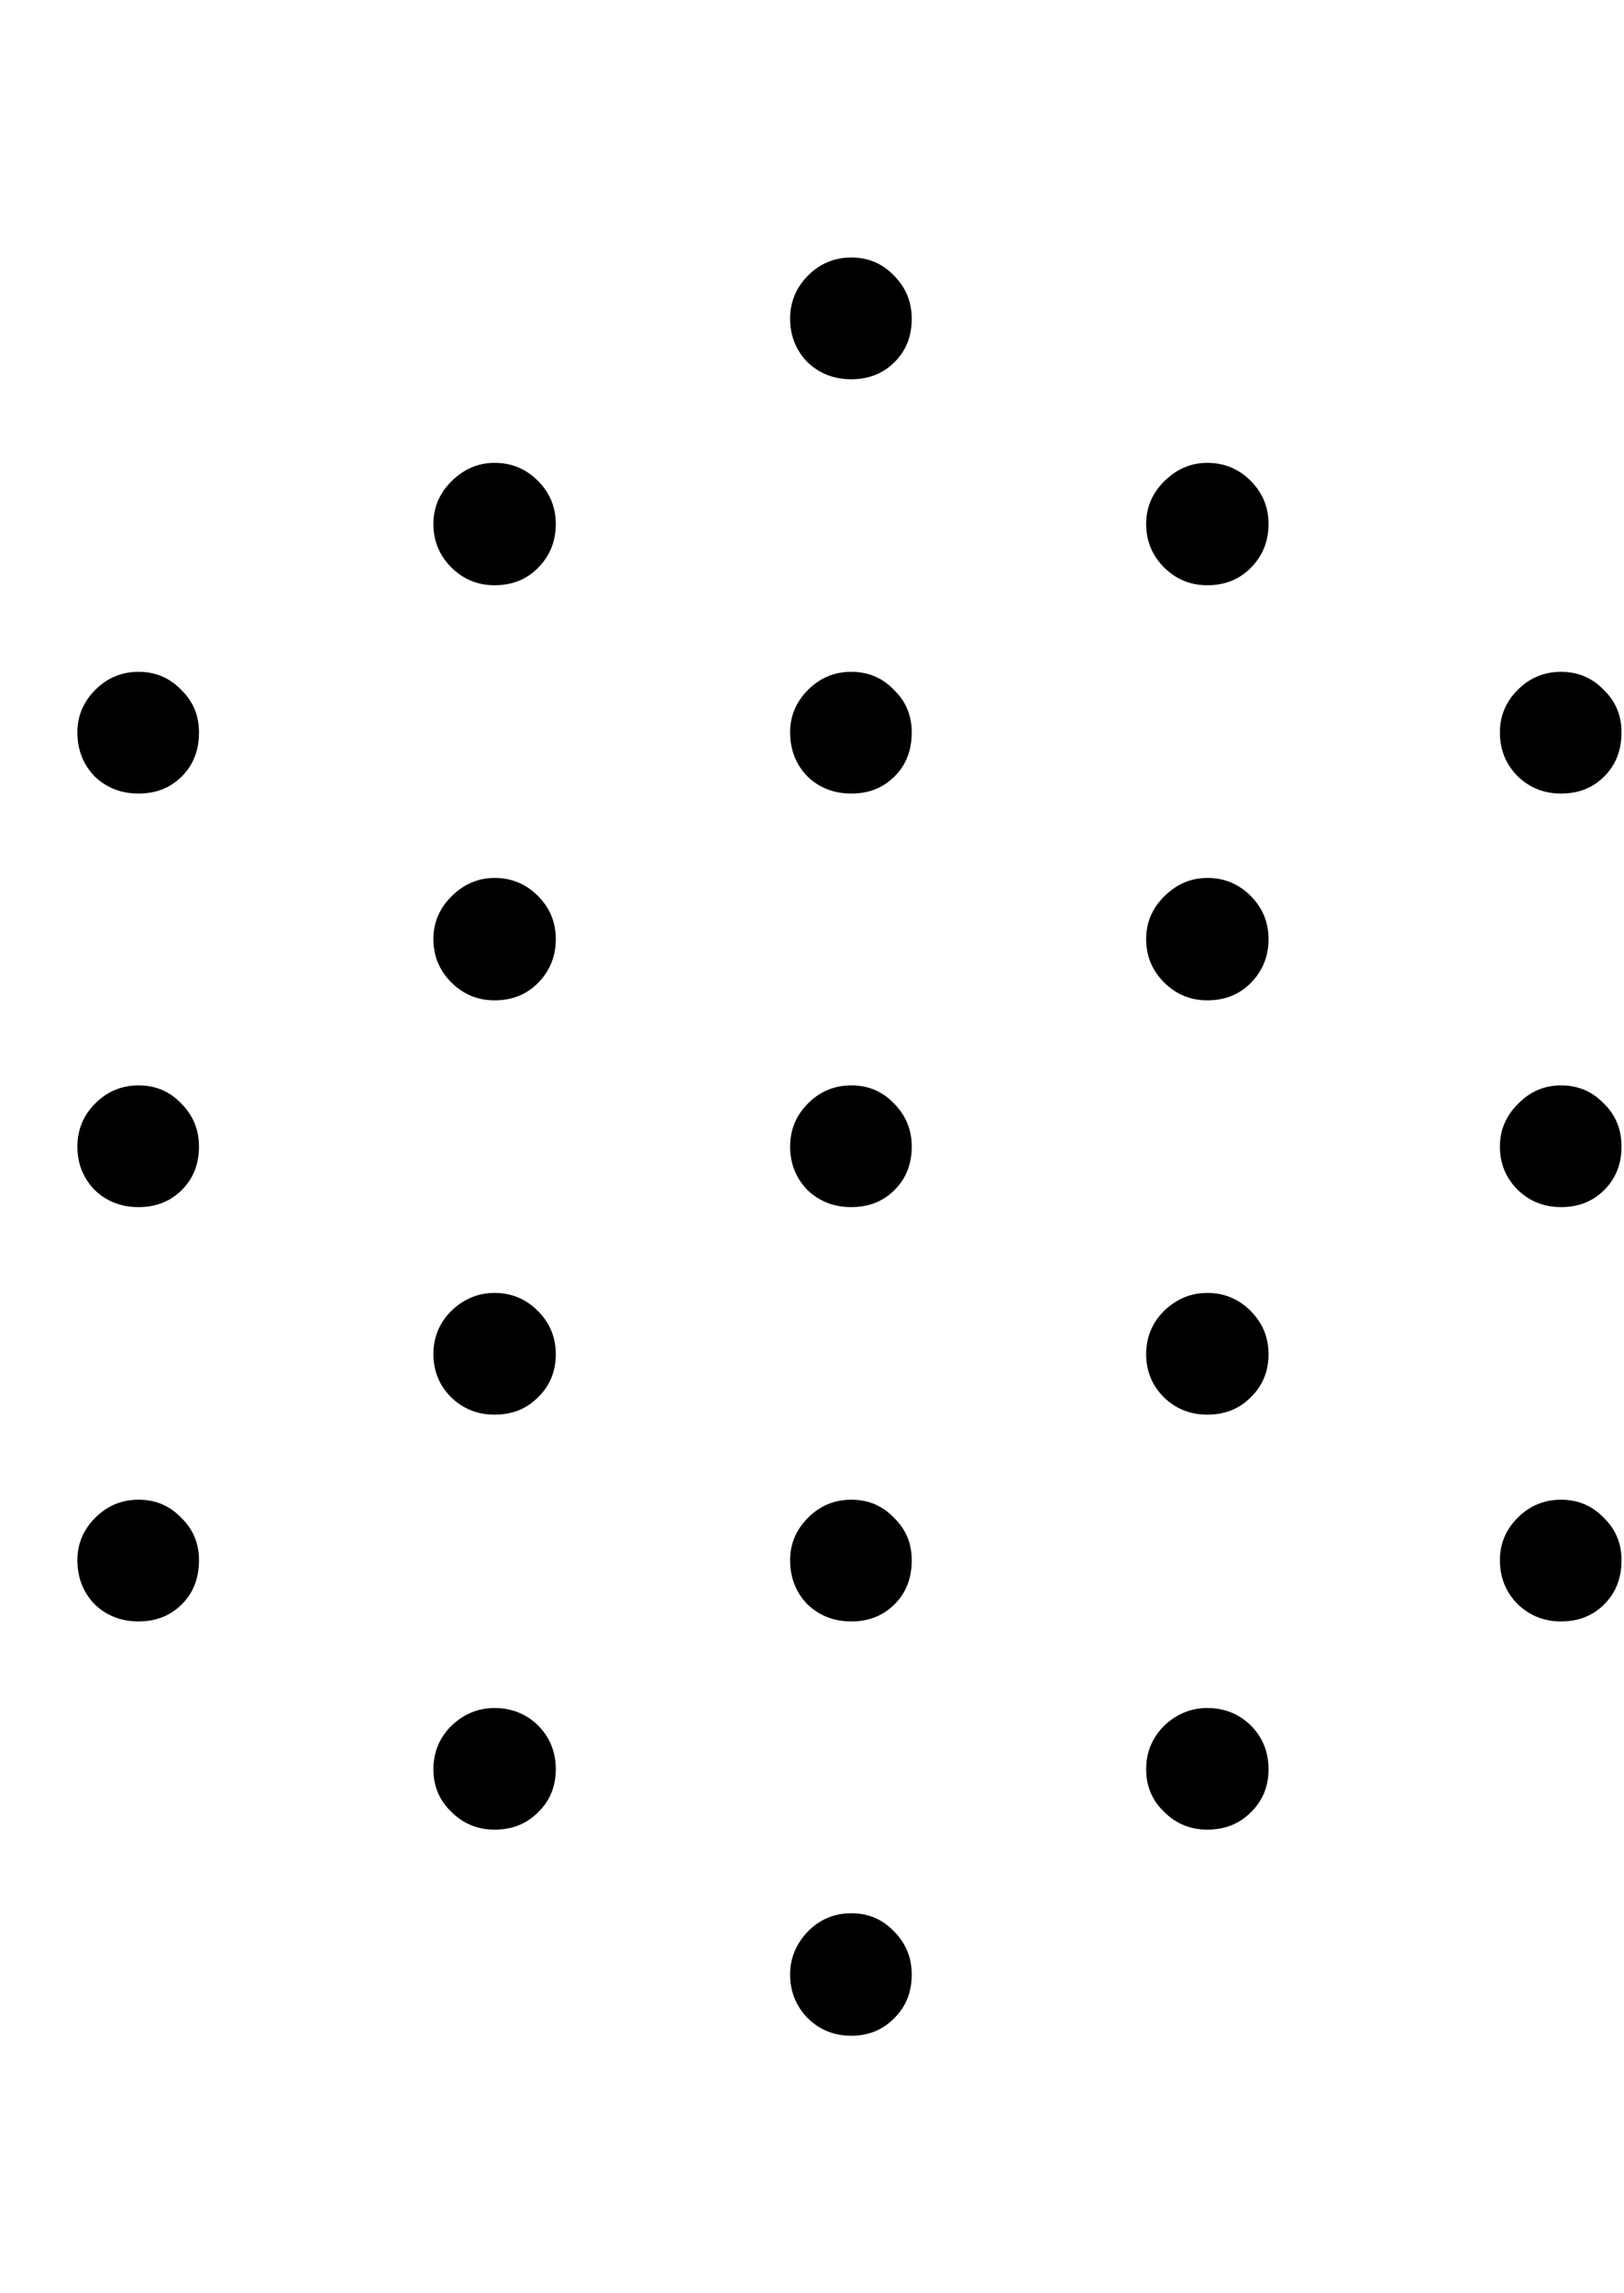 <svg
	color="rgb(0, 0, 0)"
	viewBox="0 0 17 24"
	fill="none"
	xmlns="http://www.w3.org/2000/svg"
>
	<path
		d="M8.912 3.969C9.094 3.969 9.245 3.909 9.365 3.789C9.485 3.669 9.544 3.518 9.544 3.336C9.544 3.159 9.482 3.008 9.357 2.883C9.237 2.758 9.089 2.695 8.912 2.695C8.735 2.695 8.584 2.758 8.459 2.883C8.334 3.008 8.271 3.159 8.271 3.336C8.271 3.513 8.331 3.664 8.451 3.789C8.576 3.909 8.729 3.969 8.912 3.969ZM5.177 6.125C5.36 6.125 5.511 6.065 5.63 5.945C5.755 5.82 5.818 5.667 5.818 5.484C5.818 5.307 5.755 5.156 5.63 5.031C5.505 4.906 5.354 4.844 5.177 4.844C5.005 4.844 4.854 4.909 4.724 5.039C4.599 5.164 4.537 5.312 4.537 5.484C4.537 5.661 4.599 5.812 4.724 5.938C4.849 6.062 5 6.125 5.177 6.125ZM12.638 6.125C12.82 6.125 12.972 6.065 13.091 5.945C13.216 5.82 13.279 5.667 13.279 5.484C13.279 5.307 13.216 5.156 13.091 5.031C12.966 4.906 12.815 4.844 12.638 4.844C12.466 4.844 12.315 4.909 12.185 5.039C12.06 5.164 11.998 5.312 11.998 5.484C11.998 5.661 12.06 5.812 12.185 5.938C12.31 6.062 12.461 6.125 12.638 6.125ZM1.451 8.305C1.633 8.305 1.784 8.245 1.904 8.125C2.024 8.005 2.083 7.852 2.083 7.664C2.083 7.487 2.021 7.339 1.896 7.219C1.776 7.094 1.628 7.031 1.451 7.031C1.274 7.031 1.123 7.094 0.998 7.219C0.873 7.344 0.81 7.492 0.81 7.664C0.81 7.846 0.87 8 0.99 8.125C1.115 8.245 1.268 8.305 1.451 8.305ZM8.912 8.305C9.094 8.305 9.245 8.245 9.365 8.125C9.485 8.005 9.544 7.852 9.544 7.664C9.544 7.487 9.482 7.339 9.357 7.219C9.237 7.094 9.089 7.031 8.912 7.031C8.735 7.031 8.584 7.094 8.459 7.219C8.334 7.344 8.271 7.492 8.271 7.664C8.271 7.846 8.331 8 8.451 8.125C8.576 8.245 8.729 8.305 8.912 8.305ZM16.341 8.305C16.524 8.305 16.675 8.245 16.794 8.125C16.914 8.005 16.974 7.852 16.974 7.664C16.974 7.487 16.912 7.339 16.787 7.219C16.667 7.094 16.518 7.031 16.341 7.031C16.164 7.031 16.013 7.094 15.888 7.219C15.763 7.344 15.701 7.492 15.701 7.664C15.701 7.846 15.763 8 15.888 8.125C16.013 8.245 16.164 8.305 16.341 8.305ZM5.177 10.469C5.36 10.469 5.511 10.409 5.63 10.289C5.755 10.164 5.818 10.01 5.818 9.828C5.818 9.651 5.755 9.5 5.63 9.375C5.505 9.25 5.354 9.188 5.177 9.188C5.005 9.188 4.854 9.253 4.724 9.383C4.599 9.508 4.537 9.656 4.537 9.828C4.537 10.005 4.599 10.156 4.724 10.281C4.849 10.406 5 10.469 5.177 10.469ZM12.638 10.469C12.82 10.469 12.972 10.409 13.091 10.289C13.216 10.164 13.279 10.01 13.279 9.828C13.279 9.651 13.216 9.5 13.091 9.375C12.966 9.25 12.815 9.188 12.638 9.188C12.466 9.188 12.315 9.253 12.185 9.383C12.06 9.508 11.998 9.656 11.998 9.828C11.998 10.005 12.06 10.156 12.185 10.281C12.31 10.406 12.461 10.469 12.638 10.469ZM1.451 12.633C1.633 12.633 1.784 12.573 1.904 12.453C2.024 12.333 2.083 12.182 2.083 12C2.083 11.823 2.021 11.672 1.896 11.547C1.776 11.422 1.628 11.359 1.451 11.359C1.274 11.359 1.123 11.422 0.998 11.547C0.873 11.672 0.81 11.823 0.81 12C0.81 12.177 0.87 12.328 0.99 12.453C1.115 12.573 1.268 12.633 1.451 12.633ZM8.912 12.633C9.094 12.633 9.245 12.573 9.365 12.453C9.485 12.333 9.544 12.182 9.544 12C9.544 11.823 9.482 11.672 9.357 11.547C9.237 11.422 9.089 11.359 8.912 11.359C8.735 11.359 8.584 11.422 8.459 11.547C8.334 11.672 8.271 11.823 8.271 12C8.271 12.177 8.331 12.328 8.451 12.453C8.576 12.573 8.729 12.633 8.912 12.633ZM16.341 12.633C16.524 12.633 16.675 12.573 16.794 12.453C16.914 12.333 16.974 12.182 16.974 12C16.974 11.818 16.912 11.667 16.787 11.547C16.667 11.422 16.518 11.359 16.341 11.359C16.164 11.359 16.013 11.425 15.888 11.555C15.763 11.68 15.701 11.828 15.701 12C15.701 12.177 15.763 12.328 15.888 12.453C16.013 12.573 16.164 12.633 16.341 12.633ZM5.177 14.805C5.36 14.805 5.511 14.745 5.63 14.625C5.755 14.505 5.818 14.354 5.818 14.172C5.818 13.995 5.755 13.844 5.63 13.719C5.505 13.594 5.354 13.531 5.177 13.531C5.005 13.531 4.854 13.594 4.724 13.719C4.599 13.844 4.537 13.995 4.537 14.172C4.537 14.349 4.599 14.5 4.724 14.625C4.849 14.745 5 14.805 5.177 14.805ZM12.638 14.805C12.82 14.805 12.972 14.745 13.091 14.625C13.216 14.505 13.279 14.354 13.279 14.172C13.279 13.995 13.216 13.844 13.091 13.719C12.966 13.594 12.815 13.531 12.638 13.531C12.466 13.531 12.315 13.594 12.185 13.719C12.06 13.844 11.998 13.995 11.998 14.172C11.998 14.349 12.06 14.5 12.185 14.625C12.31 14.745 12.461 14.805 12.638 14.805ZM1.451 16.969C1.633 16.969 1.784 16.909 1.904 16.789C2.024 16.669 2.083 16.516 2.083 16.328C2.083 16.151 2.021 16.003 1.896 15.883C1.776 15.758 1.628 15.695 1.451 15.695C1.274 15.695 1.123 15.758 0.998 15.883C0.873 16.008 0.81 16.156 0.81 16.328C0.81 16.51 0.87 16.664 0.99 16.789C1.115 16.909 1.268 16.969 1.451 16.969ZM8.912 16.969C9.094 16.969 9.245 16.909 9.365 16.789C9.485 16.669 9.544 16.516 9.544 16.328C9.544 16.151 9.482 16.003 9.357 15.883C9.237 15.758 9.089 15.695 8.912 15.695C8.735 15.695 8.584 15.758 8.459 15.883C8.334 16.008 8.271 16.156 8.271 16.328C8.271 16.51 8.331 16.664 8.451 16.789C8.576 16.909 8.729 16.969 8.912 16.969ZM16.341 16.969C16.524 16.969 16.675 16.909 16.794 16.789C16.914 16.669 16.974 16.516 16.974 16.328C16.974 16.151 16.912 16.003 16.787 15.883C16.667 15.758 16.518 15.695 16.341 15.695C16.164 15.695 16.013 15.758 15.888 15.883C15.763 16.008 15.701 16.156 15.701 16.328C15.701 16.51 15.763 16.664 15.888 16.789C16.013 16.909 16.164 16.969 16.341 16.969ZM5.177 19.148C5.36 19.148 5.511 19.088 5.63 18.969C5.755 18.849 5.818 18.698 5.818 18.516C5.818 18.333 5.755 18.18 5.63 18.055C5.505 17.935 5.354 17.875 5.177 17.875C5.005 17.875 4.854 17.938 4.724 18.062C4.599 18.188 4.537 18.338 4.537 18.516C4.537 18.693 4.599 18.841 4.724 18.961C4.849 19.086 5 19.148 5.177 19.148ZM12.638 19.148C12.82 19.148 12.972 19.088 13.091 18.969C13.216 18.849 13.279 18.698 13.279 18.516C13.279 18.333 13.216 18.18 13.091 18.055C12.966 17.935 12.815 17.875 12.638 17.875C12.466 17.875 12.315 17.938 12.185 18.062C12.06 18.188 11.998 18.338 11.998 18.516C11.998 18.693 12.06 18.841 12.185 18.961C12.31 19.086 12.461 19.148 12.638 19.148ZM8.912 21.305C9.094 21.305 9.245 21.242 9.365 21.117C9.485 20.997 9.544 20.846 9.544 20.664C9.544 20.487 9.482 20.336 9.357 20.211C9.237 20.086 9.089 20.023 8.912 20.023C8.735 20.023 8.584 20.086 8.459 20.211C8.334 20.341 8.271 20.492 8.271 20.664C8.271 20.841 8.331 20.992 8.451 21.117C8.576 21.242 8.729 21.305 8.912 21.305Z"
		fill="currentColor"
	/>
</svg>
